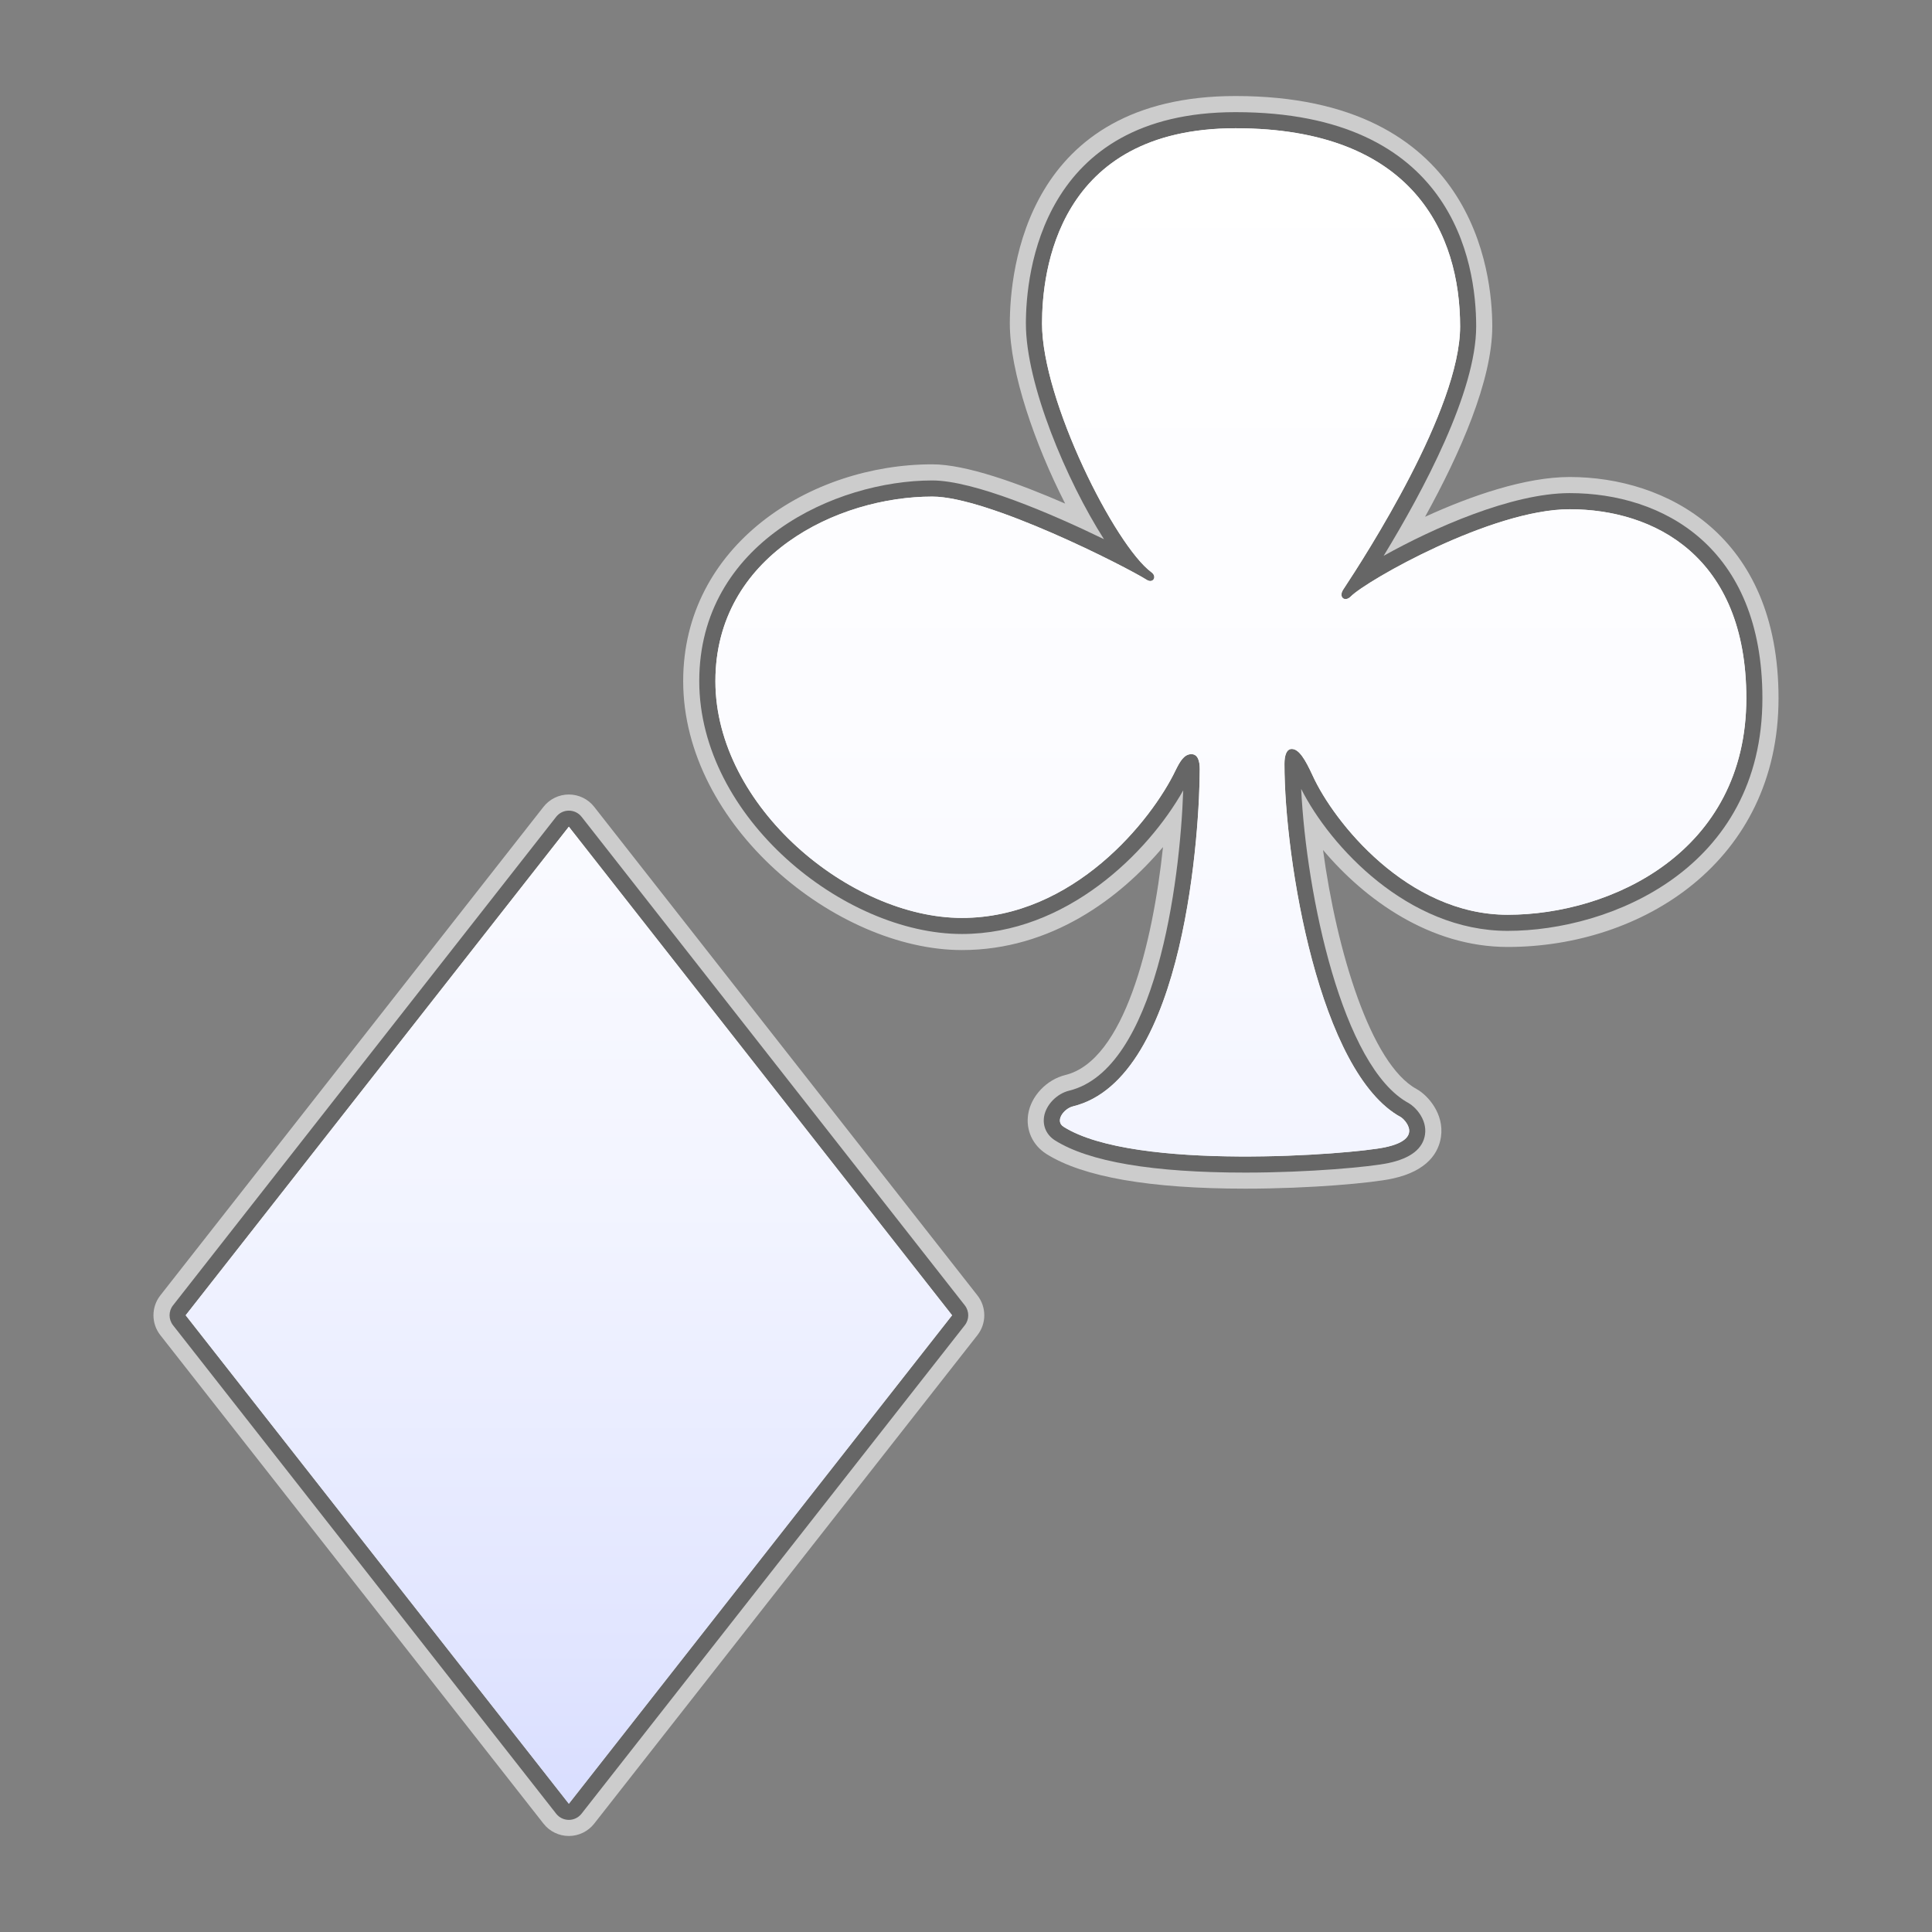<?xml version="1.0" encoding="utf-8"?>
<!-- Generator: Adobe Illustrator 17.0.1, SVG Export Plug-In . SVG Version: 6.00 Build 0)  -->
<!DOCTYPE svg PUBLIC "-//W3C//DTD SVG 1.1//EN" "http://www.w3.org/Graphics/SVG/1.1/DTD/svg11.dtd">
<svg version="1.1" xmlns="http://www.w3.org/2000/svg" xmlns:xlink="http://www.w3.org/1999/xlink" x="0px" y="0px" width="60px"
	 height="60px" viewBox="0 0 60 60" enable-background="new 0 0 60 60" xml:space="preserve">
<rect x="0" y="0" width="60" height="60" fill="#808080" stroke="none"/>
<g id="hwy_disabled">
	<g id="hd">
		<path fill="#eeeeee" d="M17.667,56.518c-0.154,0-0.299-0.07-0.394-0.191l-11.9-15.171c-0.142-0.182-0.142-0.436,0-0.617
			l11.9-15.173c0.095-0.121,0.24-0.191,0.394-0.191c0.153,0,0.299,0.07,0.394,0.191l11.902,15.173c0.142,0.182,0.142,0.436,0,0.617
			L18.06,56.326C17.965,56.447,17.82,56.518,17.667,56.518z M38.673,36.416c-2.868,0-4.855-0.337-5.908-1
			c-0.262-0.165-0.388-0.442-0.34-0.74c0.06-0.364,0.393-0.71,0.777-0.804c2.691-0.658,3.444-6.442,3.544-9.326
			c-1.084,1.925-3.618,4.46-6.874,4.46c-3.671,0-8.156-3.624-8.156-7.854c0-4.298,4.232-6.231,7.237-6.231
			c1.292,0,3.703,1.031,5.332,1.824c-1.166-1.826-2.425-4.812-2.425-6.696c0-1.54,0.47-6.566,6.511-6.566
			c6.745,0,7.473,4.653,7.473,6.654c0,2.029-1.64,5.102-2.874,7.125c1.534-0.86,3.982-1.948,5.777-1.948
			c2.894,0,5.986,1.673,5.986,6.369c0,5.302-4.731,7.226-7.912,7.226c-3.094,0-5.511-2.621-6.412-4.409
			c0.16,3.279,1.275,8.64,3.338,9.758c0.189,0.104,0.579,0.491,0.508,0.977c-0.064,0.439-0.444,0.737-1.131,0.884
			C42.565,36.239,40.655,36.416,38.673,36.416z"/>
		<path fill="#cccccc" d="M38.372,3.982c5.551,0,6.973,3.321,6.973,6.155c0,2.568-2.921,7.098-3.629,8.17c-0.11,0.168-0.042,0.296,0.072,0.296
			c0.05,0,0.108-0.025,0.164-0.082c0.473-0.482,4.369-2.708,6.797-2.708c2.602,0,5.486,1.442,5.486,5.869
			c0,4.784-4.203,6.726-7.412,6.726c-3.123,0-5.408-2.897-6.056-4.322c-0.228-0.495-0.422-0.827-0.65-0.827
			c-0.161,0-0.226,0.2-0.226,0.463c0,2.983,1.083,9.599,3.62,10.974c0.08,0.045,0.755,0.667-0.489,0.932
			c-0.495,0.108-2.332,0.288-4.347,0.288c-2.151,0-4.503-0.205-5.642-0.923c-0.284-0.179,0.007-0.566,0.29-0.635
			c3.517-0.859,3.937-8.753,3.937-10.473c0-0.265-0.065-0.465-0.26-0.465c-0.228,0-0.357,0.233-0.488,0.497
			c-0.745,1.558-3.168,4.589-6.638,4.589c-3.469,0-7.656-3.457-7.656-7.354c0-3.896,3.79-5.731,6.737-5.731
			c1.735,0,5.99,2.163,6.672,2.593c0.035,0.02,0.068,0.029,0.097,0.029c0.126,0,0.185-0.162,0.036-0.271
			c-1.128-0.829-3.398-5.333-3.398-7.722C32.361,8.454,32.822,3.982,38.372,3.982 M17.666,25.674l11.902,15.173L17.666,56.018
			l-11.9-15.171L17.666,25.674 M38.372,2.982c-6.505,0-7.011,5.409-7.011,7.067c0,1.501,0.778,3.75,1.719,5.591
			c-1.446-0.631-3.079-1.22-4.126-1.22c-3.803,0-7.737,2.518-7.737,6.731c0,4.499,4.76,8.354,8.656,8.354
			c2.775,0,4.909-1.613,6.245-3.198c-0.315,2.98-1.201,6.631-3.034,7.079c-0.577,0.141-1.061,0.65-1.152,1.209
			c-0.081,0.495,0.136,0.972,0.566,1.243c1.135,0.715,3.213,1.077,6.176,1.077c2.042,0,3.96-0.18,4.559-0.31
			c1.128-0.241,1.448-0.836,1.517-1.293c0.108-0.719-0.404-1.295-0.753-1.489c-1.431-0.776-2.489-4.308-2.909-7.426
			c1.293,1.535,3.318,3.012,5.734,3.012c4.18,0,8.412-2.654,8.412-7.726c0-5.07-3.494-6.869-6.486-6.869
			c-1.368,0-3.055,0.577-4.491,1.236c1.089-1.971,2.087-4.235,2.087-5.912C46.345,8.459,45.77,2.982,38.372,2.982L38.372,2.982z
			 M17.666,24.674C17.666,24.674,17.666,24.674,17.666,24.674c-0.307,0-0.597,0.141-0.787,0.383L4.979,40.23
			c-0.284,0.362-0.284,0.872,0,1.234l11.9,15.171c0.19,0.242,0.48,0.383,0.787,0.383c0.307,0,0.597-0.141,0.787-0.383l11.902-15.171
			c0.284-0.362,0.284-0.872,0-1.234L18.453,25.057C18.264,24.815,17.974,24.674,17.666,24.674L17.666,24.674z"/>
	</g>
</g>
<g id="hwy">
	<g id="h">
		<path fill="#666666" d="M17.667,56.518c-0.154,0-0.299-0.07-0.394-0.191l-11.9-15.171c-0.142-0.182-0.142-0.436,0-0.617
			l11.9-15.173c0.095-0.121,0.24-0.191,0.394-0.191c0.153,0,0.299,0.07,0.394,0.191l11.902,15.173c0.142,0.182,0.142,0.436,0,0.617
			L18.06,56.326C17.965,56.447,17.82,56.518,17.667,56.518z M38.673,36.416c-2.868,0-4.855-0.337-5.908-1
			c-0.262-0.165-0.388-0.442-0.34-0.74c0.06-0.364,0.393-0.71,0.777-0.804c2.691-0.658,3.444-6.442,3.544-9.326
			c-1.084,1.925-3.618,4.46-6.874,4.46c-3.671,0-8.156-3.624-8.156-7.854c0-4.298,4.232-6.231,7.237-6.231
			c1.292,0,3.703,1.031,5.332,1.824c-1.166-1.826-2.425-4.812-2.425-6.696c0-1.54,0.47-6.566,6.511-6.566
			c6.745,0,7.473,4.653,7.473,6.654c0,2.029-1.64,5.102-2.874,7.125c1.534-0.86,3.982-1.948,5.777-1.948
			c2.894,0,5.986,1.673,5.986,6.369c0,5.302-4.731,7.226-7.912,7.226c-3.094,0-5.511-2.621-6.412-4.409
			c0.16,3.279,1.275,8.64,3.338,9.758c0.189,0.104,0.579,0.491,0.508,0.977c-0.064,0.439-0.444,0.737-1.131,0.884
			C42.565,36.239,40.655,36.416,38.673,36.416z"/>
		<path display="none" fill="#3A3A3A" d="M38.372,3.982c5.551,0,6.973,3.321,6.973,6.155c0,2.568-2.921,7.098-3.629,8.17c-0.11,0.168-0.042,0.296,0.072,0.296
			c0.05,0,0.108-0.025,0.164-0.082c0.473-0.482,4.369-2.708,6.797-2.708c2.602,0,5.486,1.442,5.486,5.869
			c0,4.784-4.203,6.726-7.412,6.726c-3.123,0-5.408-2.897-6.056-4.322c-0.228-0.495-0.422-0.827-0.65-0.827
			c-0.161,0-0.226,0.2-0.226,0.463c0,2.983,1.083,9.599,3.62,10.974c0.08,0.045,0.755,0.667-0.489,0.932
			c-0.495,0.108-2.332,0.288-4.347,0.288c-2.151,0-4.503-0.205-5.642-0.923c-0.284-0.179,0.007-0.566,0.29-0.635
			c3.517-0.859,3.937-8.753,3.937-10.473c0-0.265-0.065-0.465-0.26-0.465c-0.228,0-0.357,0.233-0.488,0.497
			c-0.745,1.558-3.168,4.589-6.638,4.589c-3.469,0-7.656-3.457-7.656-7.354c0-3.896,3.79-5.731,6.737-5.731
			c1.735,0,5.99,2.163,6.672,2.593c0.035,0.02,0.068,0.029,0.097,0.029c0.126,0,0.185-0.162,0.036-0.271
			c-1.128-0.829-3.398-5.333-3.398-7.722C32.361,8.454,32.822,3.982,38.372,3.982 M17.666,25.674l11.902,15.173L17.666,56.018
			l-11.9-15.171L17.666,25.674 M38.372,2.982c-6.505,0-7.011,5.409-7.011,7.067c0,1.501,0.778,3.75,1.719,5.591
			c-1.446-0.631-3.079-1.22-4.126-1.22c-3.803,0-7.737,2.518-7.737,6.731c0,4.499,4.76,8.354,8.656,8.354
			c2.775,0,4.909-1.613,6.245-3.198c-0.315,2.98-1.201,6.631-3.034,7.079c-0.577,0.141-1.061,0.65-1.152,1.209
			c-0.081,0.495,0.136,0.972,0.566,1.243c1.135,0.715,3.213,1.077,6.176,1.077c2.042,0,3.96-0.18,4.559-0.31
			c1.128-0.241,1.448-0.836,1.517-1.293c0.108-0.719-0.404-1.295-0.753-1.489c-1.431-0.776-2.489-4.308-2.909-7.426
			c1.293,1.535,3.318,3.012,5.734,3.012c4.18,0,8.412-2.654,8.412-7.726c0-5.07-3.494-6.869-6.486-6.869
			c-1.368,0-3.055,0.577-4.491,1.236c1.089-1.971,2.087-4.235,2.087-5.912C46.345,8.459,45.77,2.982,38.372,2.982L38.372,2.982z
			 M17.666,24.674C17.666,24.674,17.666,24.674,17.666,24.674c-0.307,0-0.597,0.141-0.787,0.383L4.979,40.23
			c-0.284,0.362-0.284,0.872,0,1.234l11.9,15.171c0.19,0.242,0.48,0.383,0.787,0.383c0.307,0,0.597-0.141,0.787-0.383l11.902-15.171
			c0.284-0.362,0.284-0.872,0-1.234L18.453,25.057C18.264,24.815,17.974,24.674,17.666,24.674L17.666,24.674z"/>
	</g>
</g>
<g id="group">
	<path id="g" fill="#3A3A3A" d="M46.822,28.409c-3.123,0-5.408-2.897-6.056-4.322c-0.228-0.495-0.422-0.827-0.65-0.827
		c-0.161,0-0.226,0.2-0.226,0.463c0,2.983,1.083,9.599,3.62,10.974c0.08,0.045,0.755,0.667-0.489,0.932
		c-1.024,0.222-7.783,0.755-9.989-0.635c-0.284-0.179,0.007-0.566,0.29-0.635c3.517-0.859,3.937-8.753,3.937-10.473
		c0-0.265-0.065-0.465-0.26-0.465c-0.228,0-0.357,0.233-0.488,0.497c-0.745,1.558-3.168,4.589-6.638,4.589
		c-3.469,0-7.656-3.457-7.656-7.354c0-3.896,3.79-5.731,6.737-5.731c1.735,0,5.99,2.163,6.672,2.593
		c0.185,0.106,0.316-0.108,0.133-0.243c-1.128-0.829-3.398-5.333-3.398-7.722c0-1.595,0.461-6.067,6.011-6.067
		c5.551,0,6.973,3.321,6.973,6.155c0,2.568-2.921,7.098-3.629,8.17c-0.159,0.241,0.052,0.402,0.235,0.215
		c0.473-0.482,4.369-2.708,6.797-2.708c2.602,0,5.486,1.442,5.486,5.869C54.234,26.466,50.031,28.409,46.822,28.409L46.822,28.409z
		 M17.666,56.018l-11.9-15.171l11.9-15.173l11.902,15.173L17.666,56.018L17.666,56.018z"/>
</g>
<g id="disabled">
	<linearGradient id="d_1_" gradientUnits="userSpaceOnUse" x1="30" y1="56.018" x2="30" y2="3.982">
		<stop  offset="0" style="stop-color:#E0E0E0"/>
		<stop  offset="0.012" style="stop-color:#E1E1E1"/>
		<stop  offset="0.297" style="stop-color:#F2F2F2"/>
		<stop  offset="0.61" style="stop-color:#FCFCFC"/>
		<stop  offset="1" style="stop-color:#FFFFFF"/>
	</linearGradient>
	<path id="d" fill="url(#d_1_)" d="M46.822,28.409c-3.123,0-5.408-2.897-6.056-4.322c-0.228-0.495-0.422-0.827-0.65-0.827
		c-0.161,0-0.226,0.2-0.226,0.463c0,2.983,1.083,9.599,3.62,10.974c0.08,0.045,0.755,0.667-0.489,0.932
		c-1.024,0.222-7.783,0.755-9.989-0.635c-0.284-0.179,0.007-0.566,0.29-0.635c3.517-0.859,3.937-8.753,3.937-10.473
		c0-0.265-0.065-0.465-0.26-0.465c-0.228,0-0.357,0.233-0.488,0.497c-0.745,1.558-3.168,4.589-6.638,4.589
		c-3.469,0-7.656-3.457-7.656-7.354c0-3.896,3.79-5.731,6.737-5.731c1.735,0,5.99,2.163,6.672,2.593
		c0.185,0.106,0.316-0.108,0.133-0.243c-1.128-0.829-3.398-5.333-3.398-7.722c0-1.595,0.461-6.067,6.011-6.067
		c5.551,0,6.973,3.321,6.973,6.155c0,2.568-2.921,7.098-3.629,8.17c-0.159,0.241,0.052,0.402,0.235,0.215
		c0.473-0.482,4.369-2.708,6.797-2.708c2.602,0,5.486,1.442,5.486,5.869C54.234,26.466,50.031,28.409,46.822,28.409L46.822,28.409z
		 M17.666,56.018l-11.9-15.171l11.9-15.173l11.902,15.173L17.666,56.018L17.666,56.018z"/>
</g>
<g id="normal">
	<linearGradient id="n_1_" gradientUnits="userSpaceOnUse" x1="30" y1="56.018" x2="30" y2="3.982">
		<stop  offset="0" style="stop-color:#D9DEFF"/>
		<stop  offset="0.093" style="stop-color:#E1E5FF"/>
		<stop  offset="0.355" style="stop-color:#F2F4FF"/>
		<stop  offset="0.642" style="stop-color:#FCFCFF"/>
		<stop  offset="1" style="stop-color:#FFFFFF"/>
	</linearGradient>
	<path id="n" fill="url(#n_1_)" d="M46.822,28.409c-3.123,0-5.408-2.897-6.056-4.322c-0.228-0.495-0.422-0.827-0.65-0.827
		c-0.161,0-0.226,0.2-0.226,0.463c0,2.983,1.083,9.599,3.62,10.974c0.08,0.045,0.755,0.667-0.489,0.932
		c-1.024,0.222-7.783,0.755-9.989-0.635c-0.284-0.179,0.007-0.566,0.29-0.635c3.517-0.859,3.937-8.753,3.937-10.473
		c0-0.265-0.065-0.465-0.26-0.465c-0.228,0-0.357,0.233-0.488,0.497c-0.745,1.558-3.168,4.589-6.638,4.589
		c-3.469,0-7.656-3.457-7.656-7.354c0-3.896,3.79-5.731,6.737-5.731c1.735,0,5.99,2.163,6.672,2.593
		c0.185,0.106,0.316-0.108,0.133-0.243c-1.128-0.829-3.398-5.333-3.398-7.722c0-1.595,0.461-6.067,6.011-6.067
		c5.551,0,6.973,3.321,6.973,6.155c0,2.568-2.921,7.098-3.629,8.17c-0.159,0.241,0.052,0.402,0.235,0.215
		c0.473-0.482,4.369-2.708,6.797-2.708c2.602,0,5.486,1.442,5.486,5.869C54.234,26.466,50.031,28.409,46.822,28.409L46.822,28.409z
		 M17.666,56.018l-11.9-15.171l11.9-15.173l11.902,15.173L17.666,56.018L17.666,56.018z"/>
</g>
</svg>
